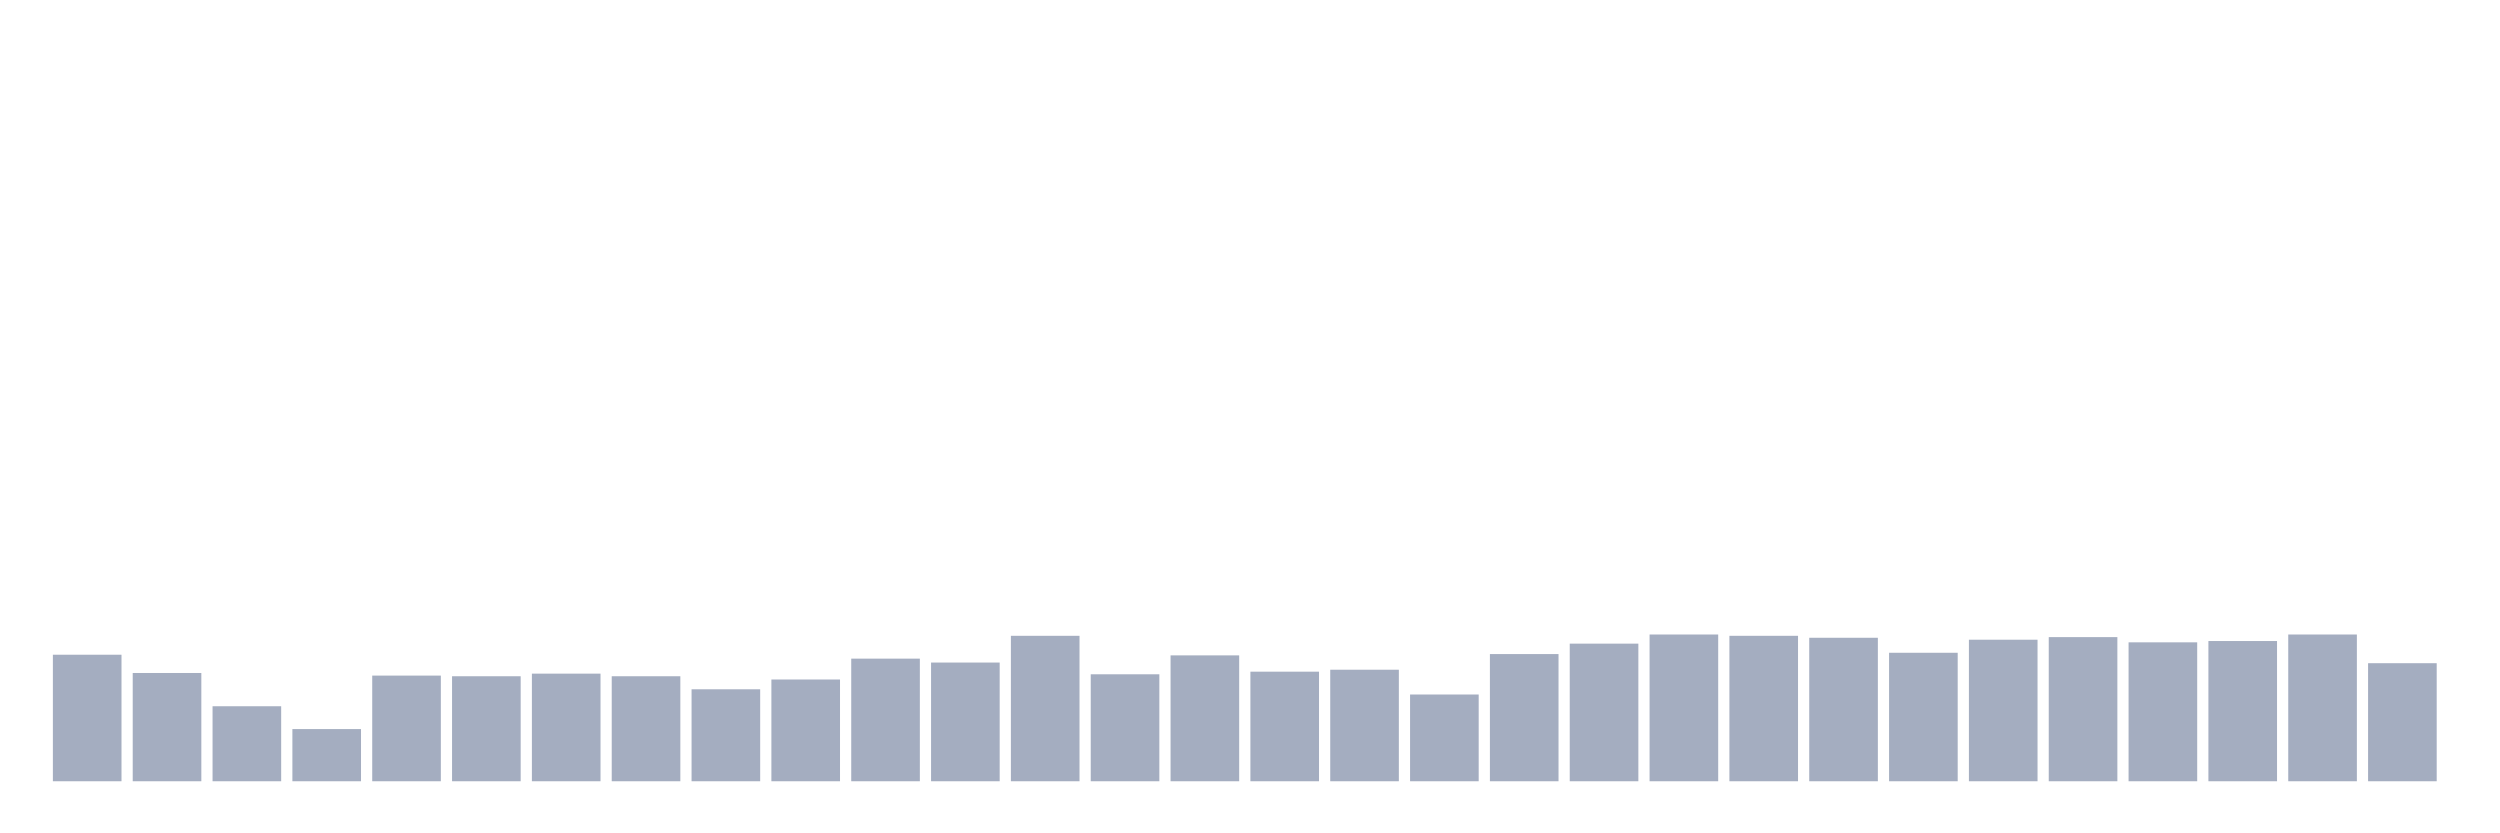 <svg xmlns="http://www.w3.org/2000/svg" viewBox="0 0 480 160"><g transform="translate(10,10)"><rect class="bar" x="0.153" width="13.175" y="115.707" height="24.293" fill="rgb(164,173,192)"></rect><rect class="bar" x="15.482" width="13.175" y="119.213" height="20.787" fill="rgb(164,173,192)"></rect><rect class="bar" x="30.81" width="13.175" y="125.599" height="14.401" fill="rgb(164,173,192)"></rect><rect class="bar" x="46.138" width="13.175" y="129.982" height="10.018" fill="rgb(164,173,192)"></rect><rect class="bar" x="61.466" width="13.175" y="119.714" height="20.286" fill="rgb(164,173,192)"></rect><rect class="bar" x="76.794" width="13.175" y="119.839" height="20.161" fill="rgb(164,173,192)"></rect><rect class="bar" x="92.123" width="13.175" y="119.338" height="20.662" fill="rgb(164,173,192)"></rect><rect class="bar" x="107.451" width="13.175" y="119.839" height="20.161" fill="rgb(164,173,192)"></rect><rect class="bar" x="122.779" width="13.175" y="122.343" height="17.657" fill="rgb(164,173,192)"></rect><rect class="bar" x="138.107" width="13.175" y="120.465" height="19.535" fill="rgb(164,173,192)"></rect><rect class="bar" x="153.436" width="13.175" y="116.458" height="23.542" fill="rgb(164,173,192)"></rect><rect class="bar" x="168.764" width="13.175" y="117.209" height="22.791" fill="rgb(164,173,192)"></rect><rect class="bar" x="184.092" width="13.175" y="112.075" height="27.925" fill="rgb(164,173,192)"></rect><rect class="bar" x="199.42" width="13.175" y="119.463" height="20.537" fill="rgb(164,173,192)"></rect><rect class="bar" x="214.748" width="13.175" y="115.832" height="24.168" fill="rgb(164,173,192)"></rect><rect class="bar" x="230.077" width="13.175" y="118.962" height="21.038" fill="rgb(164,173,192)"></rect><rect class="bar" x="245.405" width="13.175" y="118.587" height="21.413" fill="rgb(164,173,192)"></rect><rect class="bar" x="260.733" width="13.175" y="123.345" height="16.655" fill="rgb(164,173,192)"></rect><rect class="bar" x="276.061" width="13.175" y="115.581" height="24.419" fill="rgb(164,173,192)"></rect><rect class="bar" x="291.39" width="13.175" y="113.578" height="26.422" fill="rgb(164,173,192)"></rect><rect class="bar" x="306.718" width="13.175" y="111.825" height="28.175" fill="rgb(164,173,192)"></rect><rect class="bar" x="322.046" width="13.175" y="112.075" height="27.925" fill="rgb(164,173,192)"></rect><rect class="bar" x="337.374" width="13.175" y="112.451" height="27.549" fill="rgb(164,173,192)"></rect><rect class="bar" x="352.702" width="13.175" y="115.331" height="24.669" fill="rgb(164,173,192)"></rect><rect class="bar" x="368.031" width="13.175" y="112.826" height="27.174" fill="rgb(164,173,192)"></rect><rect class="bar" x="383.359" width="13.175" y="112.326" height="27.674" fill="rgb(164,173,192)"></rect><rect class="bar" x="398.687" width="13.175" y="113.327" height="26.673" fill="rgb(164,173,192)"></rect><rect class="bar" x="414.015" width="13.175" y="113.077" height="26.923" fill="rgb(164,173,192)"></rect><rect class="bar" x="429.344" width="13.175" y="111.825" height="28.175" fill="rgb(164,173,192)"></rect><rect class="bar" x="444.672" width="13.175" y="117.335" height="22.665" fill="rgb(164,173,192)"></rect></g></svg>